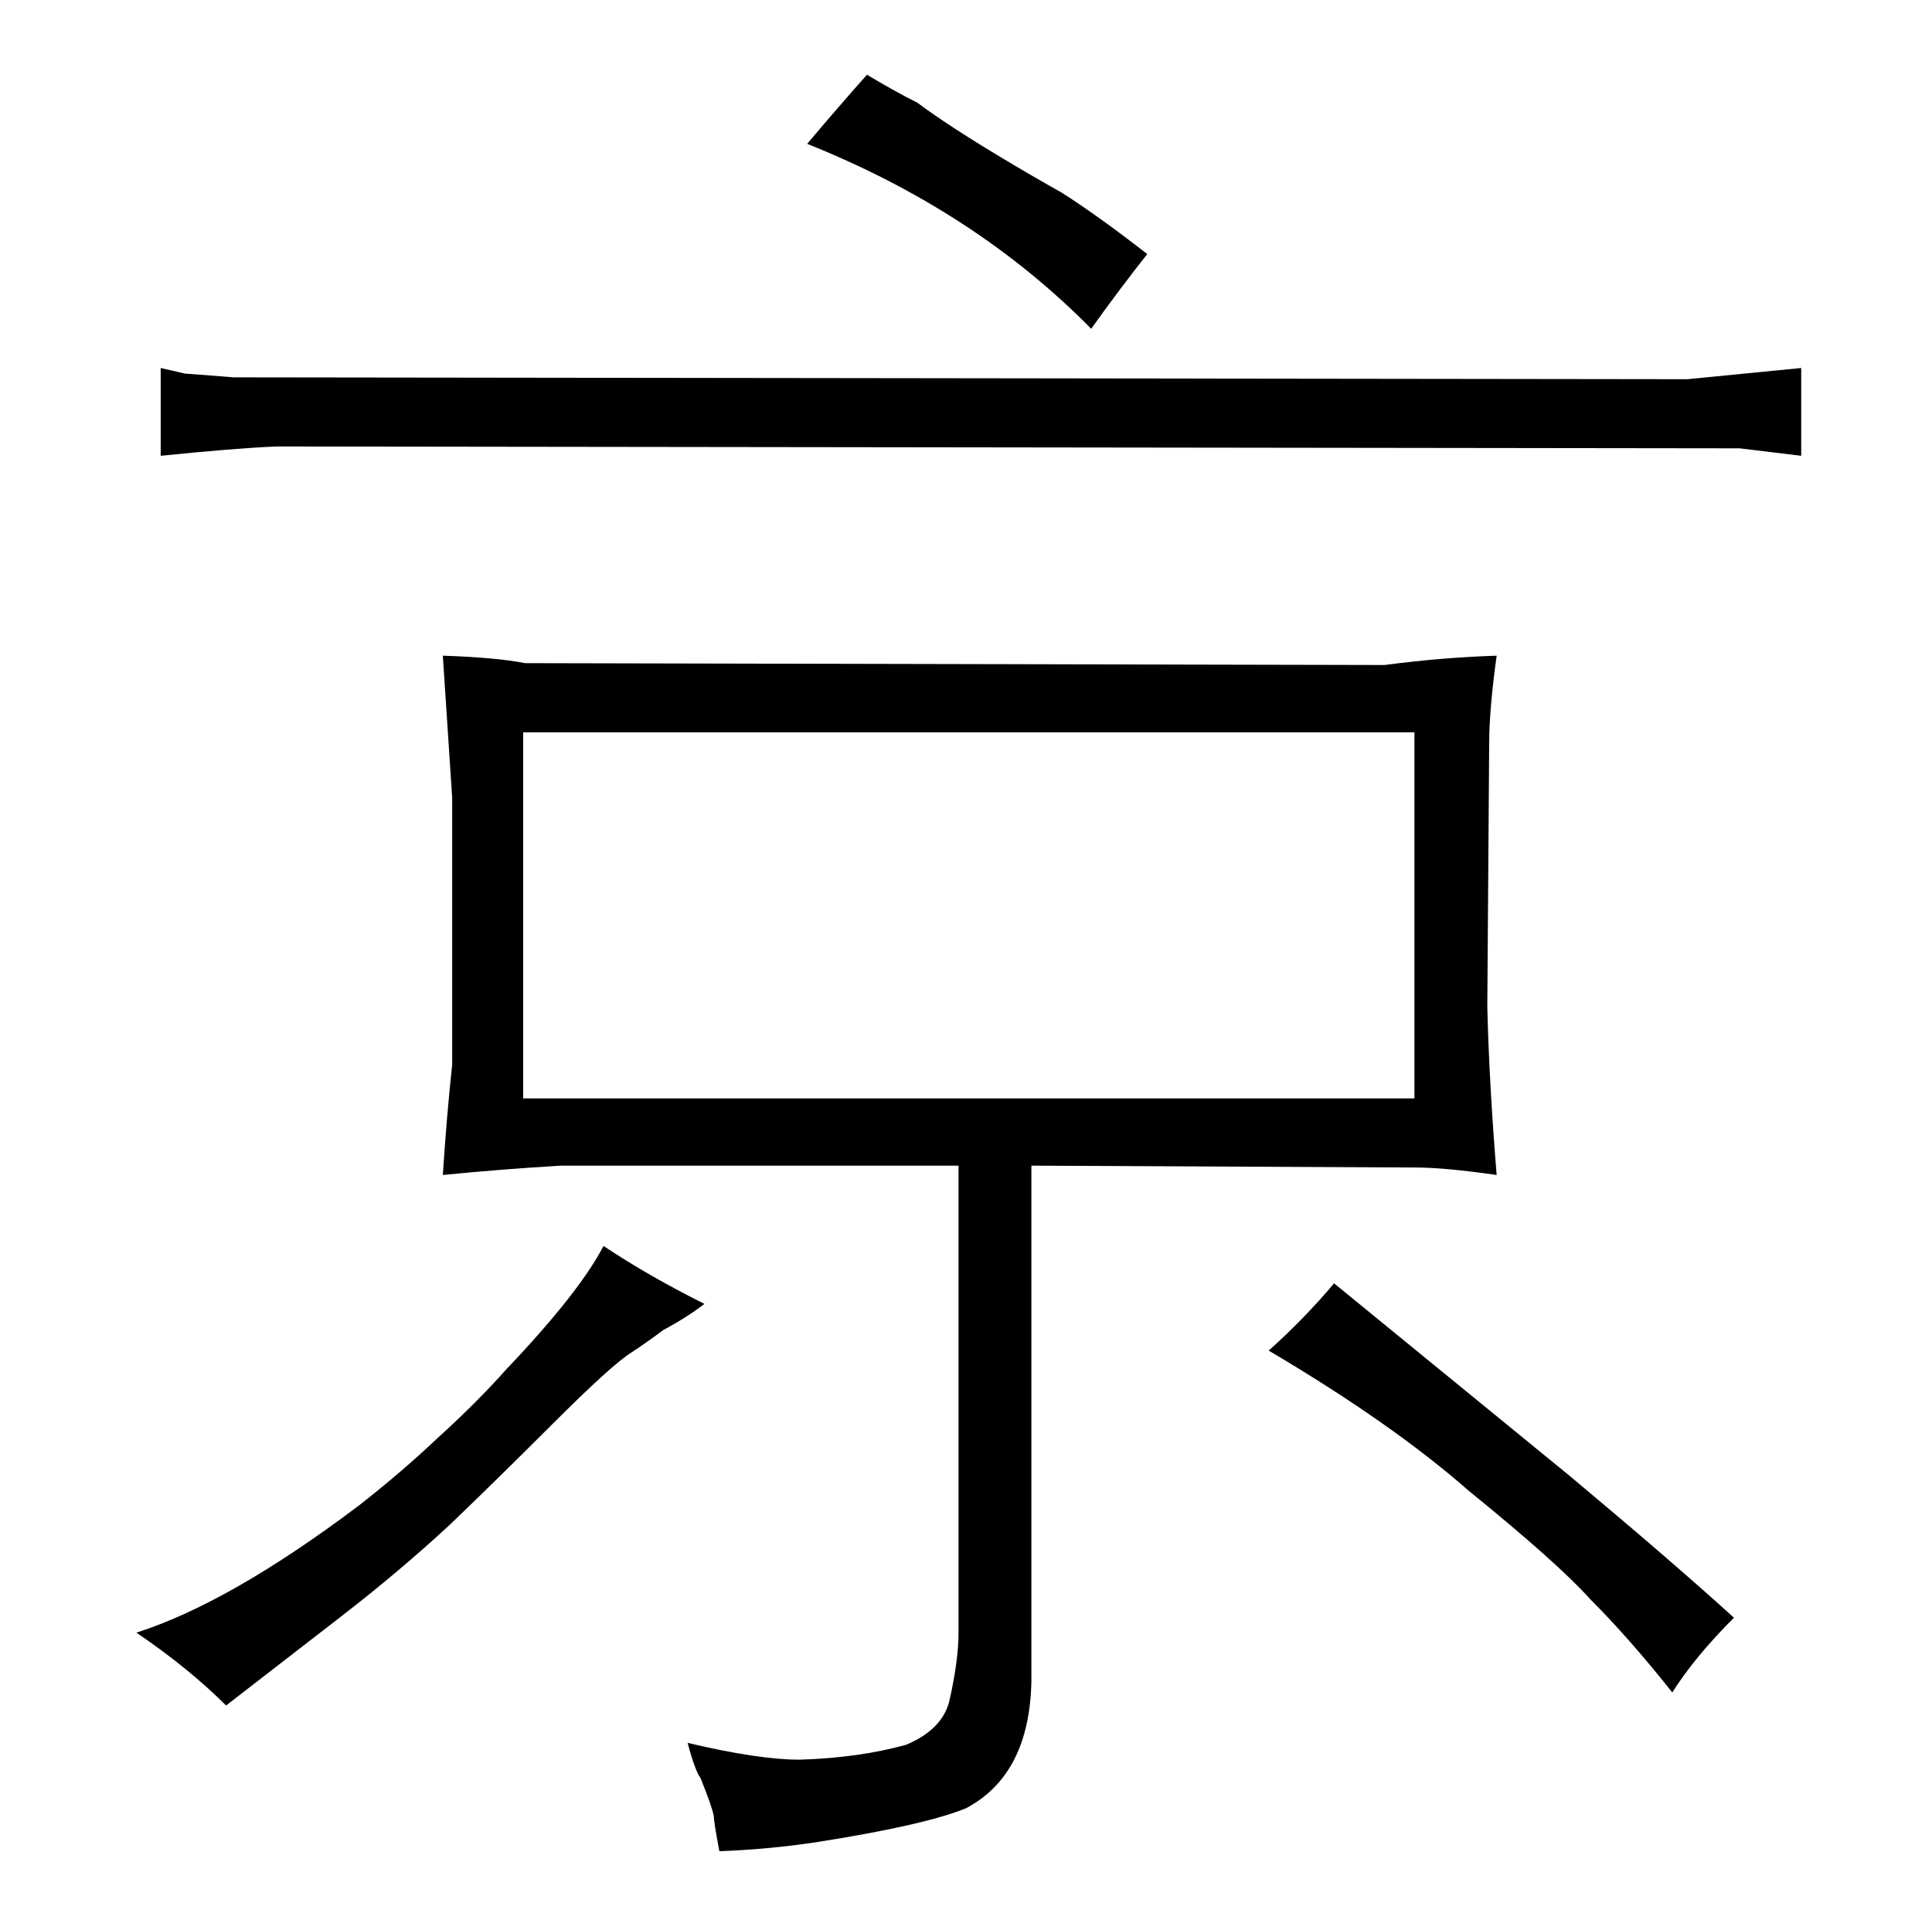 <?xml version="1.0" standalone="no"?>
<!DOCTYPE svg PUBLIC "-//W3C//DTD SVG 1.1//EN" "http://www.w3.org/Graphics/SVG/1.1/DTD/svg11.dtd" >
<svg xmlns="http://www.w3.org/2000/svg" xmlns:xlink="http://www.w3.org/1999/xlink" version="1.1" viewBox="-10 0 1034 1024">
  <g transform="matrix(1 0 0 -1 0 820)">
   <path fill="currentColor"
d="M63 -54q28 -19 48 -39l62 48q31 24 58 49q25 24 54 53q33 33 43 39q9 6 17 12q13 7 22 14q-30 15 -54 31q-13 -25 -52 -66q-16 -18 -37 -37q-19 -18 -42 -36q-69 -52 -119 -68zM954 623l-61 -6l-778 1q-12 1 -26 2l-13 3v-47q39 4 62 5l783 -1l33 -4v47zM232 250
q-3 -28 -5 -59q30 3 63 5h213v-250q0 -15 -5 -37q-4 -15 -23 -23q-25 -7 -57 -8q-22 0 -60 9q4 -15 7 -19q6 -15 7 -20q0 -3 3 -19q27 1 53 5q57 9 79 18q34 18 35 68v276l206 -1q15 0 43 -4q-4 49 -5 90l1 141q0 18 4 47q-30 -1 -60 -5l-460 1q-15 3 -44 4q4 -60 5 -76
v-143zM270 232v196h477v-196h-477zM422 743q90 -36 152 -99q15 21 30 40q-27 21 -46 33q-16 9 -31 18q-30 18 -46 30q-12 6 -27 15q-16 -18 -32 -37zM669 97q66 -39 107 -75q48 -39 65 -58q21 -21 44 -50q12 19 33 40q-33 30 -88 76l-126 103q-16 -19 -35 -36v0z" />
  </g>

</svg>
